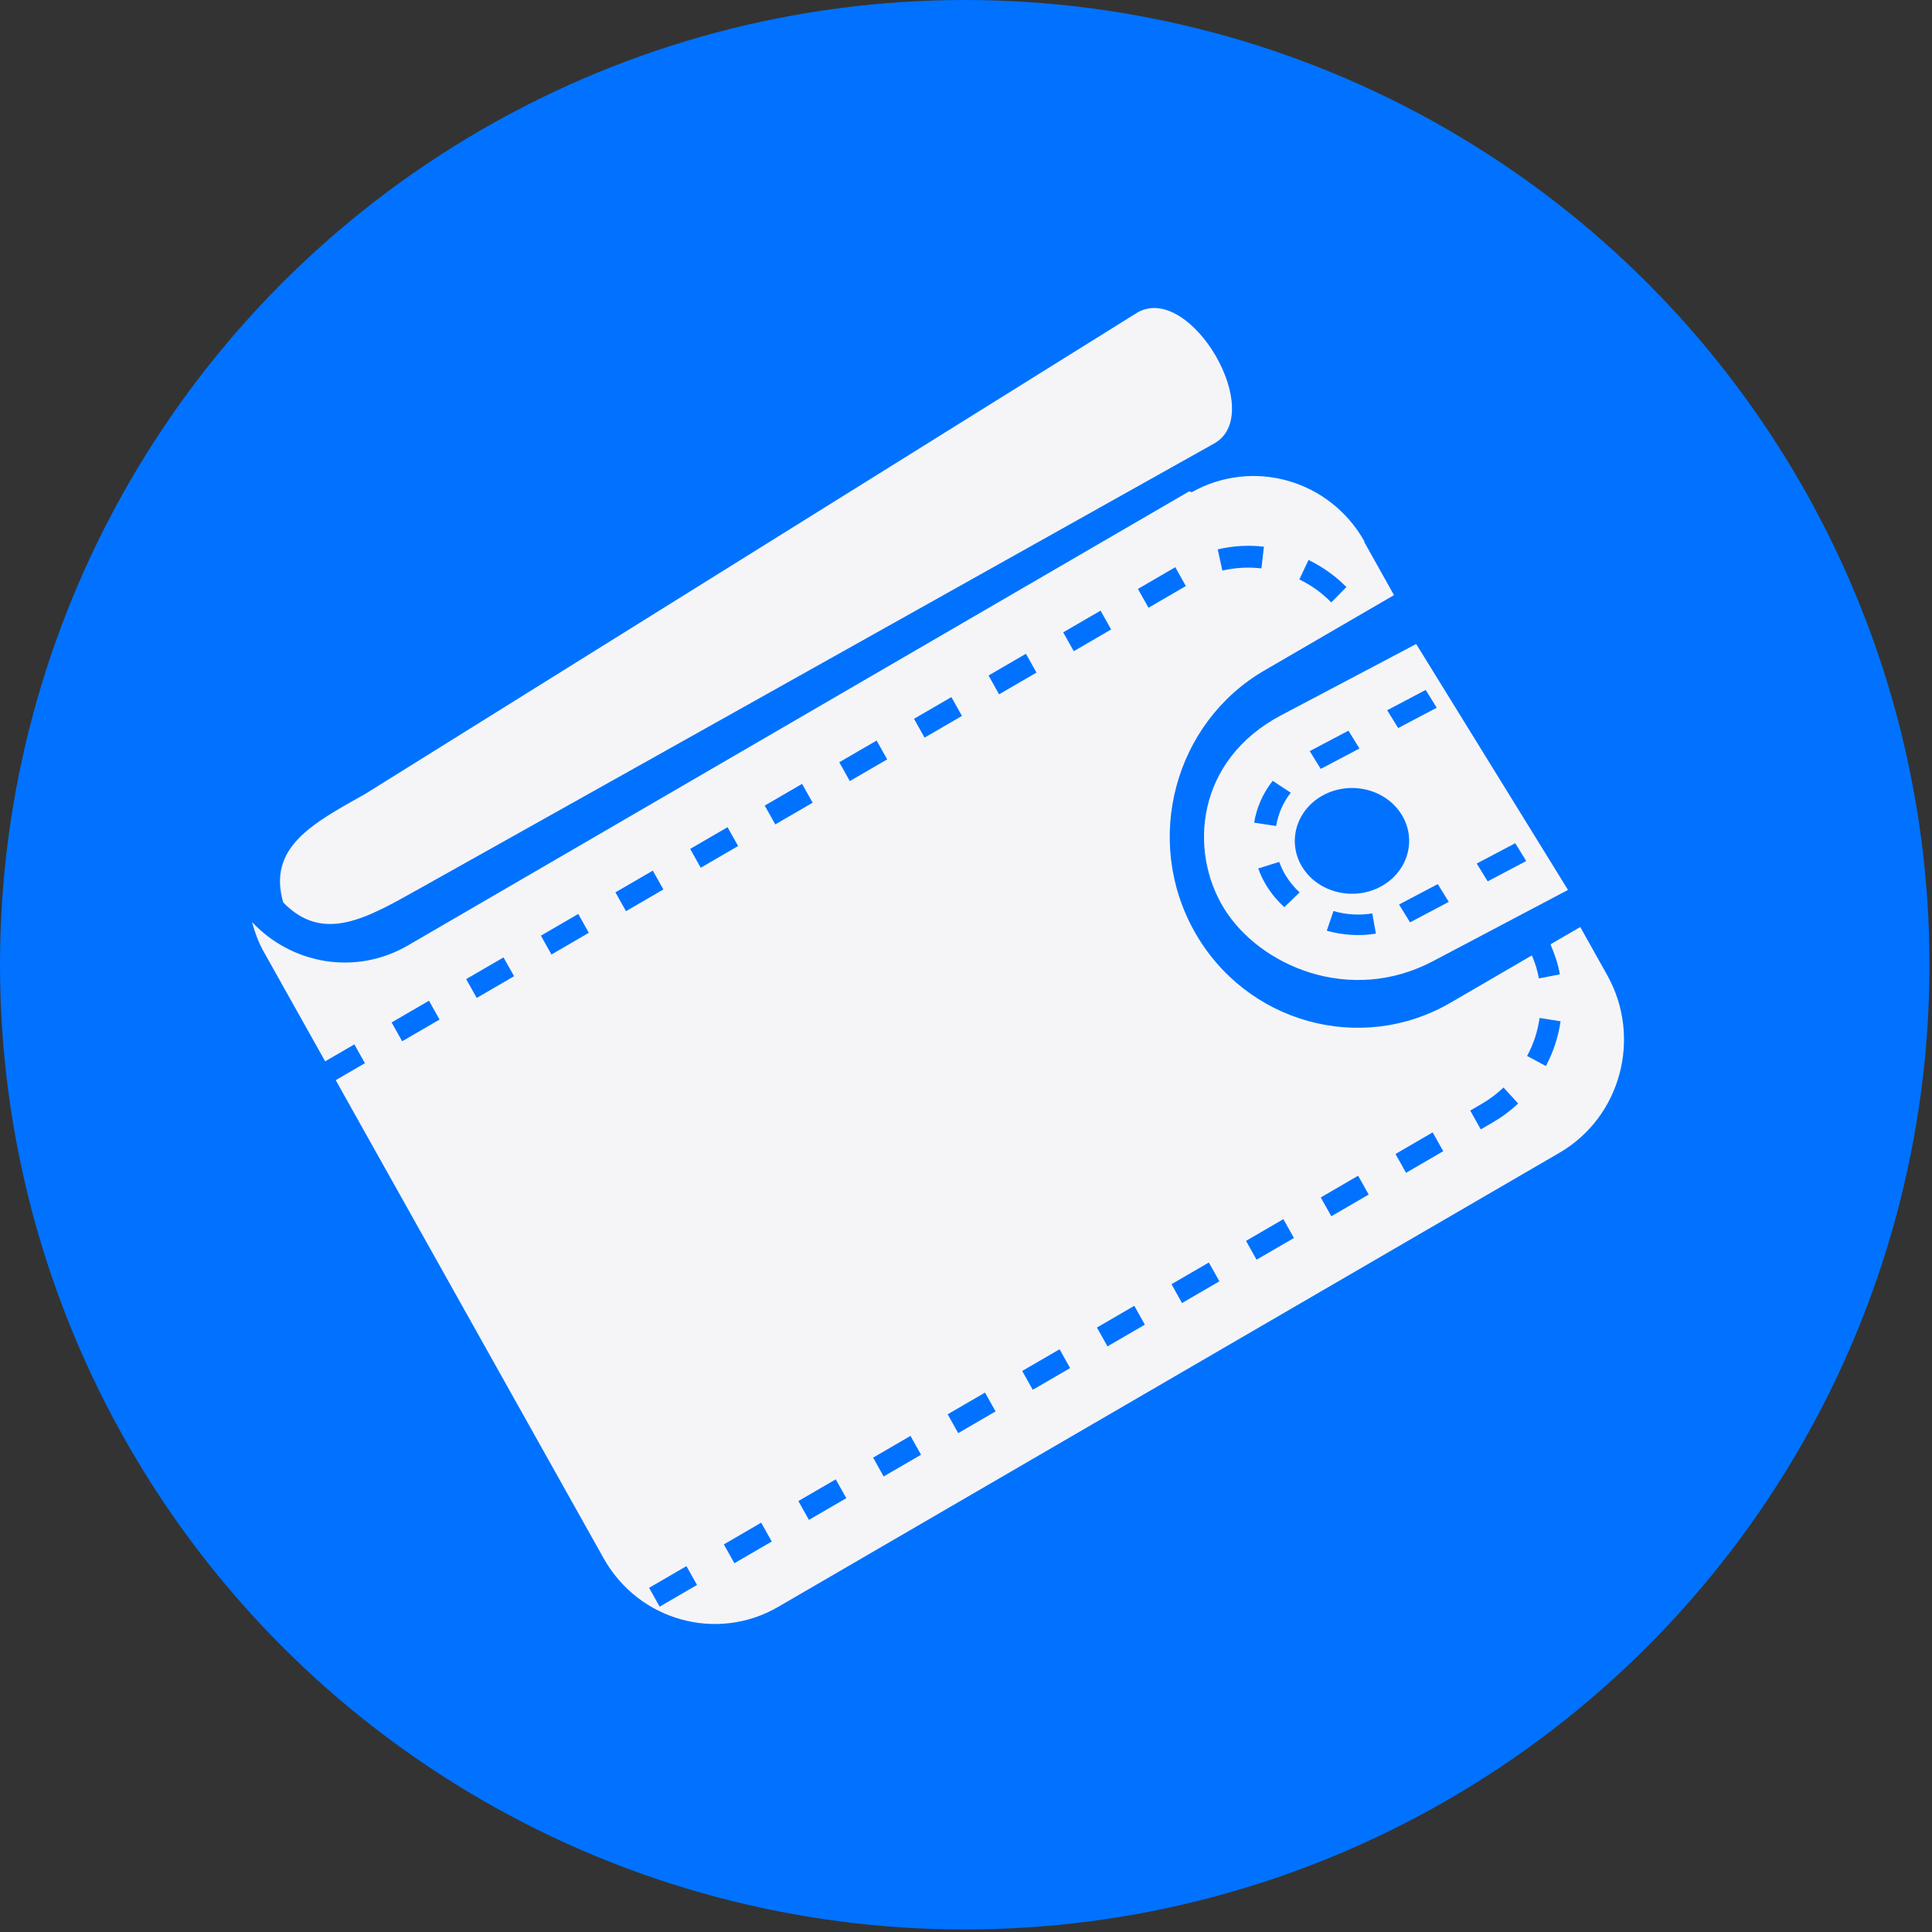 <svg width="69" height="69" viewBox="0 0 69 69" fill="none" xmlns="http://www.w3.org/2000/svg">
<rect x="0" y="0" width="69" height="69" fill="#333333" stroke="none"/>
<circle cx="34.455" cy="34.455" r="34.455" fill="#0072FF"/>
<path d="M40.632 11.155L13.041 28.356C11.148 29.416 9.552 30.264 10.114 32.229C11.556 33.71 13.107 32.786 15.001 31.725L43.358 15.842C45.255 14.789 42.526 10.095 40.632 11.155Z" fill="#F5F5F7"/>
<path d="M48.733 19.342C47.495 17.133 44.747 16.356 42.566 17.577L42.467 17.55L14.566 33.767C12.703 34.85 10.419 34.441 9 32.929C9.098 33.285 9.225 33.643 9.411 33.976L11.613 37.905L12.656 37.299L13.033 37.971L11.99 38.577L12.886 40.177L21.558 55.653C22.808 57.883 25.603 58.661 27.793 57.388L55.694 41.171C57.891 39.894 58.648 37.051 57.398 34.822L56.438 33.108L55.374 33.726C55.522 34.072 55.645 34.423 55.709 34.799L54.96 34.943C54.912 34.661 54.822 34.385 54.711 34.121L51.806 35.81C48.594 37.677 44.489 36.534 42.656 33.263C40.824 29.993 41.946 25.811 45.157 23.945L49.786 21.254L48.719 19.35L48.733 19.342ZM54.986 36.355L55.734 36.474C55.654 37.037 55.475 37.572 55.211 38.073L54.539 37.712C54.771 37.287 54.915 36.837 54.986 36.355ZM52.501 39.667L52.925 39.42C53.203 39.258 53.462 39.062 53.697 38.84L54.219 39.41C53.943 39.673 53.636 39.899 53.309 40.089L52.885 40.335L52.508 39.663L52.501 39.667ZM49.839 41.214L51.167 40.442L51.544 41.115L50.216 41.886L49.839 41.214ZM24.893 56.605L23.559 57.381L23.182 56.708L24.516 55.933L24.893 56.605ZM13.986 36.516L15.321 35.74L15.698 36.413L14.363 37.188L13.986 36.516ZM27.562 55.054L26.228 55.83L25.851 55.157L27.186 54.381L27.562 55.054ZM16.649 34.968L17.983 34.193L18.36 34.865L17.026 35.641L16.649 34.968ZM30.225 53.506L28.89 54.282L28.513 53.609L29.848 52.834L30.225 53.506ZM19.318 33.417L20.652 32.641L21.029 33.314L19.695 34.09L19.318 33.417ZM32.894 51.955L31.559 52.731L31.183 52.058L32.517 51.282L32.894 51.955ZM21.98 31.869L23.315 31.094L23.692 31.766L22.357 32.542L21.98 31.869ZM35.556 50.407L34.222 51.183L33.845 50.511L35.179 49.735L35.556 50.407ZM24.649 30.318L25.984 29.542L26.361 30.215L25.026 30.991L24.649 30.318ZM38.218 48.86L36.884 49.636L36.507 48.963L37.842 48.188L38.218 48.86ZM27.312 28.771L28.646 27.995L29.023 28.668L27.688 29.443L27.312 28.771ZM40.888 47.309L39.553 48.084L39.176 47.412L40.511 46.636L40.888 47.309ZM29.974 27.223L31.308 26.448L31.685 27.12L30.351 27.896L29.974 27.223ZM43.55 45.761L42.215 46.537L41.839 45.864L43.173 45.089L43.55 45.761ZM32.643 25.672L33.978 24.896L34.355 25.569L33.02 26.344L32.643 25.672ZM46.212 44.214L44.877 44.989L44.501 44.317L45.835 43.541L46.212 44.214ZM35.305 24.125L36.64 23.349L37.017 24.021L35.682 24.797L35.305 24.125ZM48.505 41.99L48.881 42.662L47.547 43.438L47.17 42.766L48.505 41.99ZM39.683 22.481L38.349 23.257L37.971 22.584L39.306 21.808L39.683 22.481ZM42.352 20.93L41.018 21.705L40.641 21.033L41.975 20.257L42.352 20.93ZM45.05 20.3C44.577 20.246 44.113 20.272 43.656 20.378L43.49 19.621C44.035 19.492 44.589 19.461 45.14 19.525L45.05 20.3ZM47.546 21.515C47.219 21.179 46.831 20.898 46.405 20.695L46.733 19.998C47.241 20.247 47.699 20.572 48.086 20.966L47.546 21.515Z" fill="#F5F5F7"/>
<path d="M43.715 32.443C44.984 34.498 48.208 35.894 51.177 34.328L56 31.783L50.578 23L45.755 25.545C42.713 27.149 42.447 30.387 43.715 32.443ZM45.453 27.887L46.099 28.31C45.824 28.659 45.647 29.072 45.576 29.5L44.792 29.381C44.876 28.848 45.103 28.329 45.453 27.887ZM45.868 32.399C45.623 32.173 45.41 31.922 45.236 31.64C45.112 31.439 45.014 31.234 44.938 31.017L45.685 30.782C45.748 30.945 45.825 31.117 45.92 31.271C46.056 31.491 46.218 31.69 46.415 31.87L45.868 32.399ZM49.139 33.344C48.555 33.439 47.955 33.401 47.385 33.24L47.624 32.537C48.068 32.667 48.548 32.697 49.01 32.622L49.139 33.344ZM51.742 32.211L50.359 32.94L49.966 32.304L51.349 31.575L51.742 32.211ZM49.542 25.366L50.918 24.64L51.311 25.276L49.935 26.002L49.542 25.366ZM52.74 30.841L54.116 30.115L54.508 30.751L53.132 31.477L52.74 30.841ZM49.297 31.672C48.32 32.188 47.069 31.872 46.511 30.968C45.953 30.064 46.295 28.907 47.272 28.392C48.25 27.876 49.497 28.185 50.059 29.096C50.617 30 50.275 31.156 49.297 31.672ZM46.776 26.825L48.159 26.096L48.552 26.732L47.169 27.461L46.776 26.825Z" fill="#F5F5F7"/>
</svg>
